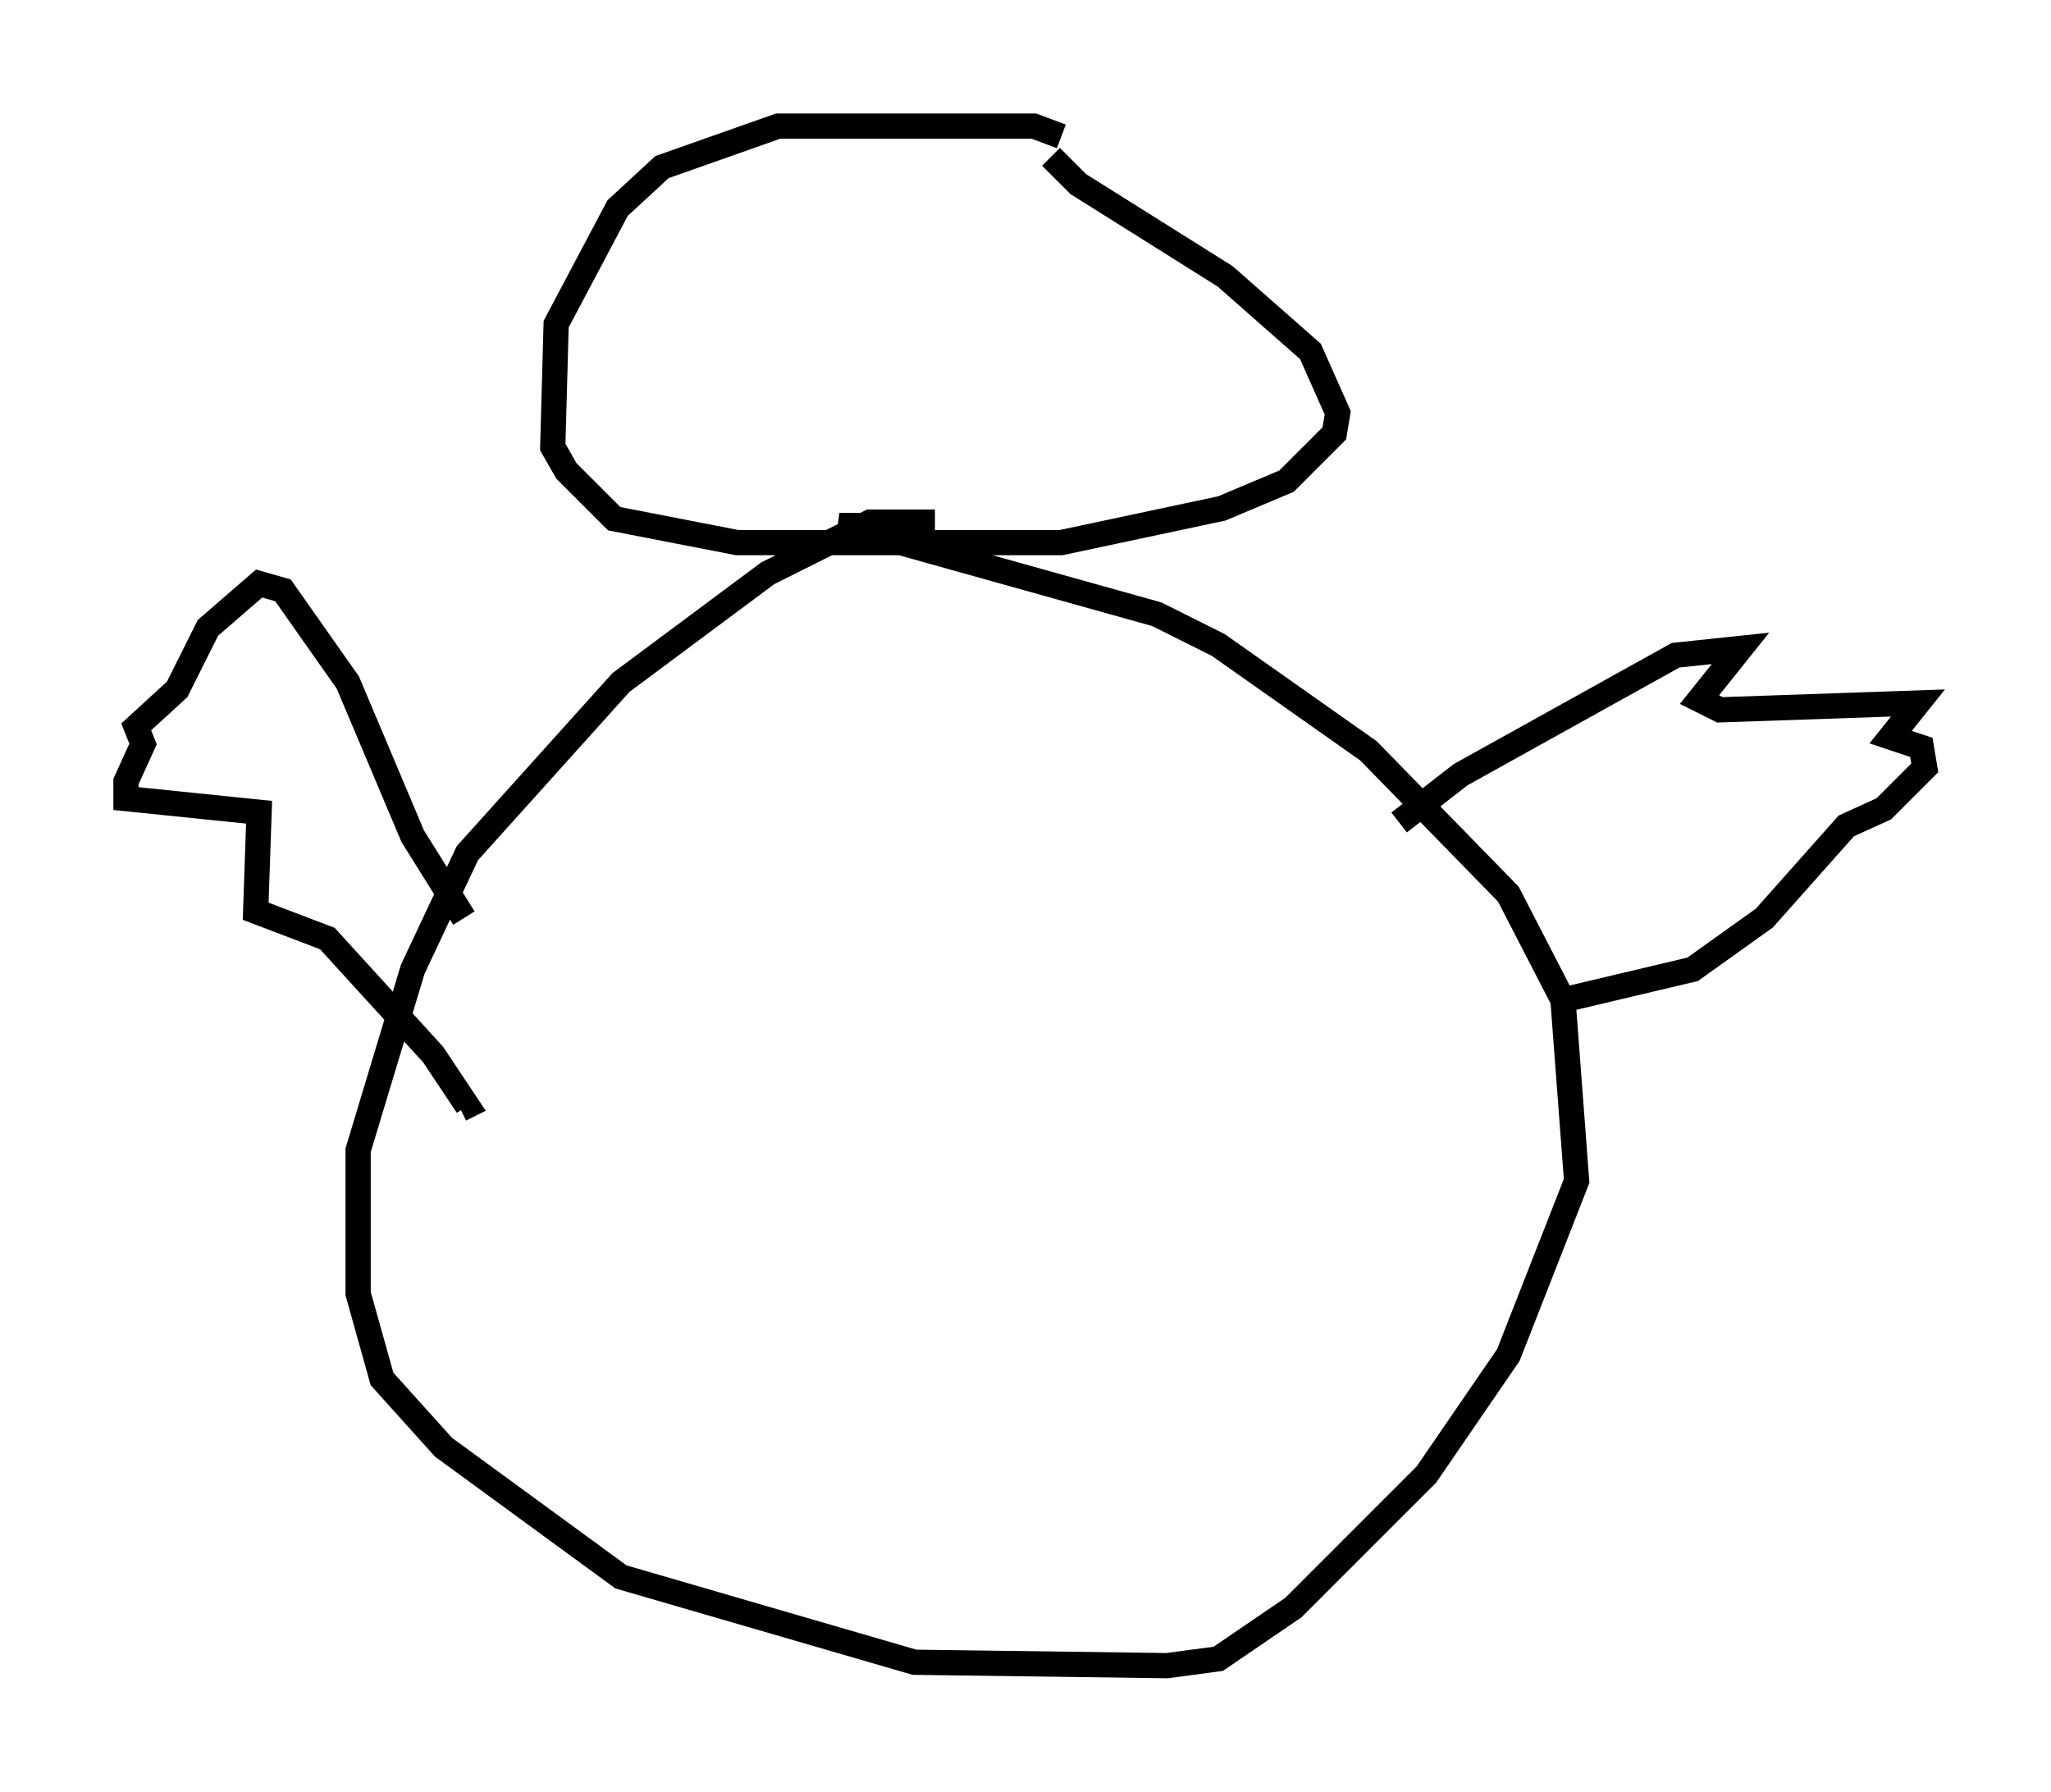 <?xml version="1.0" encoding="utf-8" ?>
<svg baseProfile="full" height="71.028" version="1.1" width="81.312" xmlns="http://www.w3.org/2000/svg" xmlns:ev="http://www.w3.org/2001/xml-events" xmlns:xlink="http://www.w3.org/1999/xlink"><defs /><rect fill="white" height="71.028" width="81.312" x="0" y="0" /><path d="M43.024, 7.706 m-0.947, -2.3 l-1.083, -0.406 -10.149, 0.0 l-4.601, 1.624 -1.759, 1.624 l-2.436, 4.601 -0.135, 4.871 l0.541, 0.947 1.894, 1.894 l4.871, 0.947 12.855, 0.0 l6.36, -1.353 2.571, -1.083 l1.894, -1.894 0.135, -0.812 l-1.083, -2.436 -3.383, -2.977 l-5.819, -3.654 -1.083, -1.083 m-4.601, 14.479 l-2.571, 0.0 -4.059, 2.03 l-5.819, 4.33 -6.089, 6.766 l-2.165, 4.601 -2.165, 7.172 l0.0, 5.683 0.947, 3.383 l2.436, 2.706 7.036, 5.142 l11.637, 3.383 10.013, 0.135 l2.03, -0.271 2.977, -2.03 l5.277, -5.277 3.248, -4.736 l2.706, -6.901 -0.541, -7.172 l-2.165, -4.195 -5.548, -5.683 l-5.954, -4.195 -2.436, -1.218 l-12.584, -3.518 2.3, 0.0 m19.892, 11.773 l2.436, -1.894 8.525, -4.736 l2.571, -0.271 -1.624, 2.03 l0.812, 0.406 7.848, -0.271 l-1.083, 1.353 1.218, 0.406 l0.135, 0.812 -1.624, 1.624 l-1.488, 0.677 -3.248, 3.654 l-2.842, 2.03 -5.142, 1.218 m-43.572, -3.248 l-2.03, -3.248 -2.571, -6.089 l-2.571, -3.654 -0.947, -0.271 l-2.03, 1.759 -1.218, 2.436 l-1.624, 1.488 0.271, 0.677 l-0.677, 1.488 0.0, 0.677 l5.277, 0.541 -0.135, 3.924 l2.842, 1.083 4.195, 4.601 l1.353, 2.03 -0.271, 0.135 " fill="none" stroke="black" stroke-width="1" /></svg>